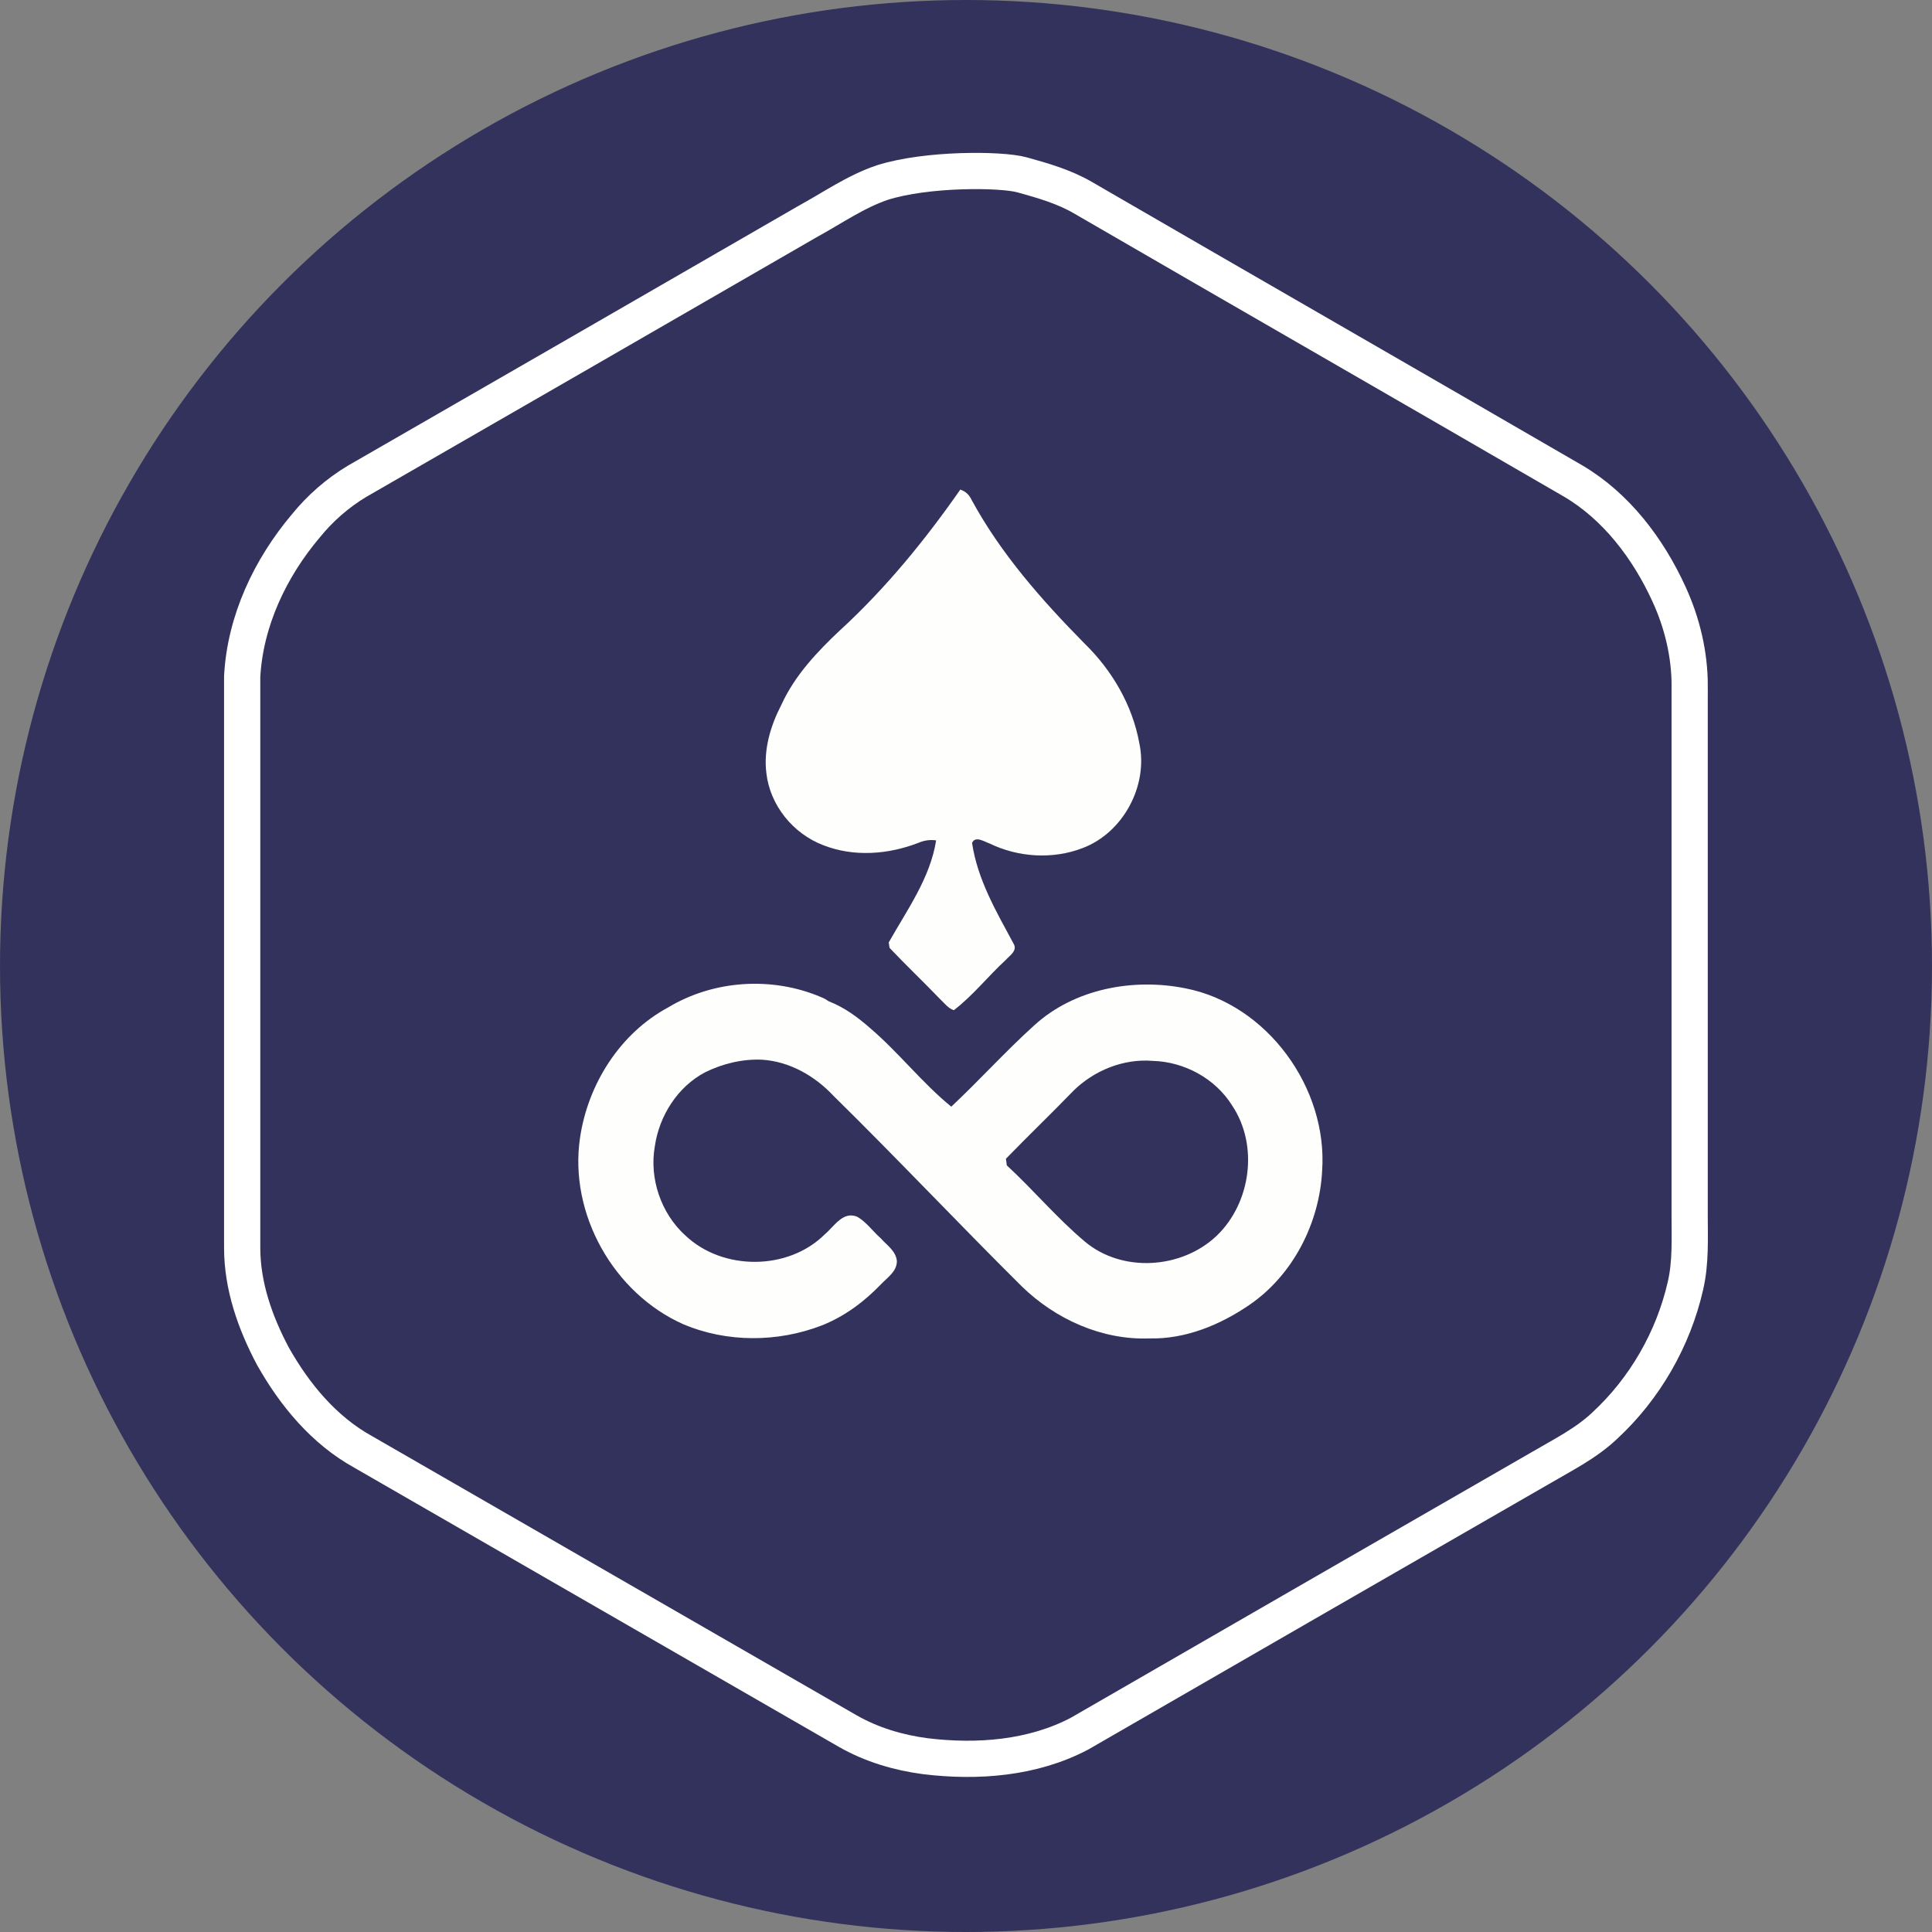 <svg width="80" height="80" viewBox="0 0 80 80" xmlns="http://www.w3.org/2000/svg">
  <rect x="0" y="0" width="80" height="80" fill="#808080" stroke="none"/>
  <title>
    edg-edgeless
  </title>
  <g fill="none" fill-rule="evenodd">
    <circle fill="#32325D" cx="40" cy="40" r="40"/>
    <g fill-rule="nonzero">
      <g fill="#32325D">
        <path d="M69.967 28.4c0-1.308-.312-2.614-.858-3.8-.86-1.88-2.182-3.637-3.988-4.694-6.763-3.924-13.54-7.813-20.303-11.735-.774-.446-1.646-.696-2.504-.933-.86-.237-3.938-.263-5.78.322-1.108.374-2.08 1.06-3.102 1.618-6.217 3.59-12.43 7.175-18.648 10.752-.81.486-1.533 1.12-2.128 1.855-1.47 1.744-2.503 3.925-2.628 6.228v23.655c0 1.582.536 3.102 1.27 4.484.897 1.596 2.118 3.076 3.75 3.974 6.687 3.85 13.378 7.712 20.065 11.56.984.56 2.08.886 3.2 1.034 2.155.263 4.448.09 6.39-.934 6.35-3.662 12.69-7.324 19.045-10.976.934-.55 1.918-1.033 2.704-1.78 1.658-1.533 2.84-3.59 3.34-5.793.222-.957.173-1.95.173-2.925v-21.91z" stroke="#FFF" stroke-width="1.5"/>
        <path d="M44.48 45.144c.86-.846 2.08-1.346 3.3-1.247 1.32.036 2.592.733 3.3 1.855 1.094 1.645.772 4.01-.636 5.37-1.444 1.38-3.924 1.546-5.48.25-1.158-.97-2.128-2.13-3.237-3.152-.013-.063-.026-.2-.036-.273.912-.935 1.856-1.856 2.79-2.803"/>
      </g>
      <g fill="#FEFEFD">
        <path d="M34.815 26.07c1.88-1.733 3.495-3.714 4.95-5.798.223.076.374.224.473.438 1.205 2.218 2.897 4.137 4.664 5.93 1.142 1.11 1.99 2.556 2.276 4.14.374 1.757-.67 3.703-2.352 4.338-1.232.474-2.66.385-3.843-.188-.223-.075-.597-.336-.732-.026.224 1.52 1.01 2.854 1.72 4.174.173.286-.162.487-.323.67-.733.673-1.357 1.473-2.152 2.082-.236-.076-.397-.3-.57-.46-.684-.712-1.407-1.397-2.09-2.12-.013-.05-.026-.175-.036-.225.758-1.346 1.717-2.666 1.963-4.226-.25-.038-.496 0-.723.097-1.254.488-2.686.6-3.954.1-1.245-.475-2.2-1.647-2.352-2.98-.124-.984.175-1.97.62-2.83.556-1.222 1.49-2.206 2.46-3.118"/>
        <path d="M27.675 41.71c1.892-1.134 4.303-1.282 6.32-.423.16.062.2.098.32.174.648.25 1.206.663 1.73 1.124 1.18 1.01 2.137 2.255 3.345 3.24 1.17-1.097 2.25-2.296 3.433-3.365 1.665-1.522 4.105-1.97 6.266-1.535 3.382.66 5.895 4.124 5.658 7.554-.112 2.17-1.205 4.312-3 5.546-1.217.836-2.66 1.432-4.153 1.396-1.964.075-3.892-.797-5.285-2.156-2.624-2.604-5.16-5.297-7.797-7.89-.772-.824-1.816-1.423-2.96-1.495-.807-.036-1.628.162-2.36.524-1.134.6-1.892 1.794-2.076 3.055-.237 1.332.25 2.777 1.254 3.69 1.555 1.484 4.28 1.47 5.795-.05.384-.323.745-.97 1.343-.71.375.222.634.598.96.884.25.286.633.523.67.948 0 .425-.385.672-.648.948-.696.724-1.504 1.333-2.45 1.71-1.83.71-3.94.723-5.757-.05-2.874-1.285-4.727-4.563-4.267-7.704.325-2.235 1.66-4.342 3.66-5.415zm16.763 3.468c-.92.948-1.865 1.856-2.785 2.804.013.063.027.2.036.273 1.106 1.02 2.075 2.183 3.23 3.154 1.555 1.31 4.03 1.135 5.473-.25 1.406-1.36 1.728-3.727.634-5.373-.696-1.123-1.977-1.82-3.294-1.857-1.216-.1-2.434.398-3.295 1.248z"/>
      </g>
    </g>
  </g>
</svg>
